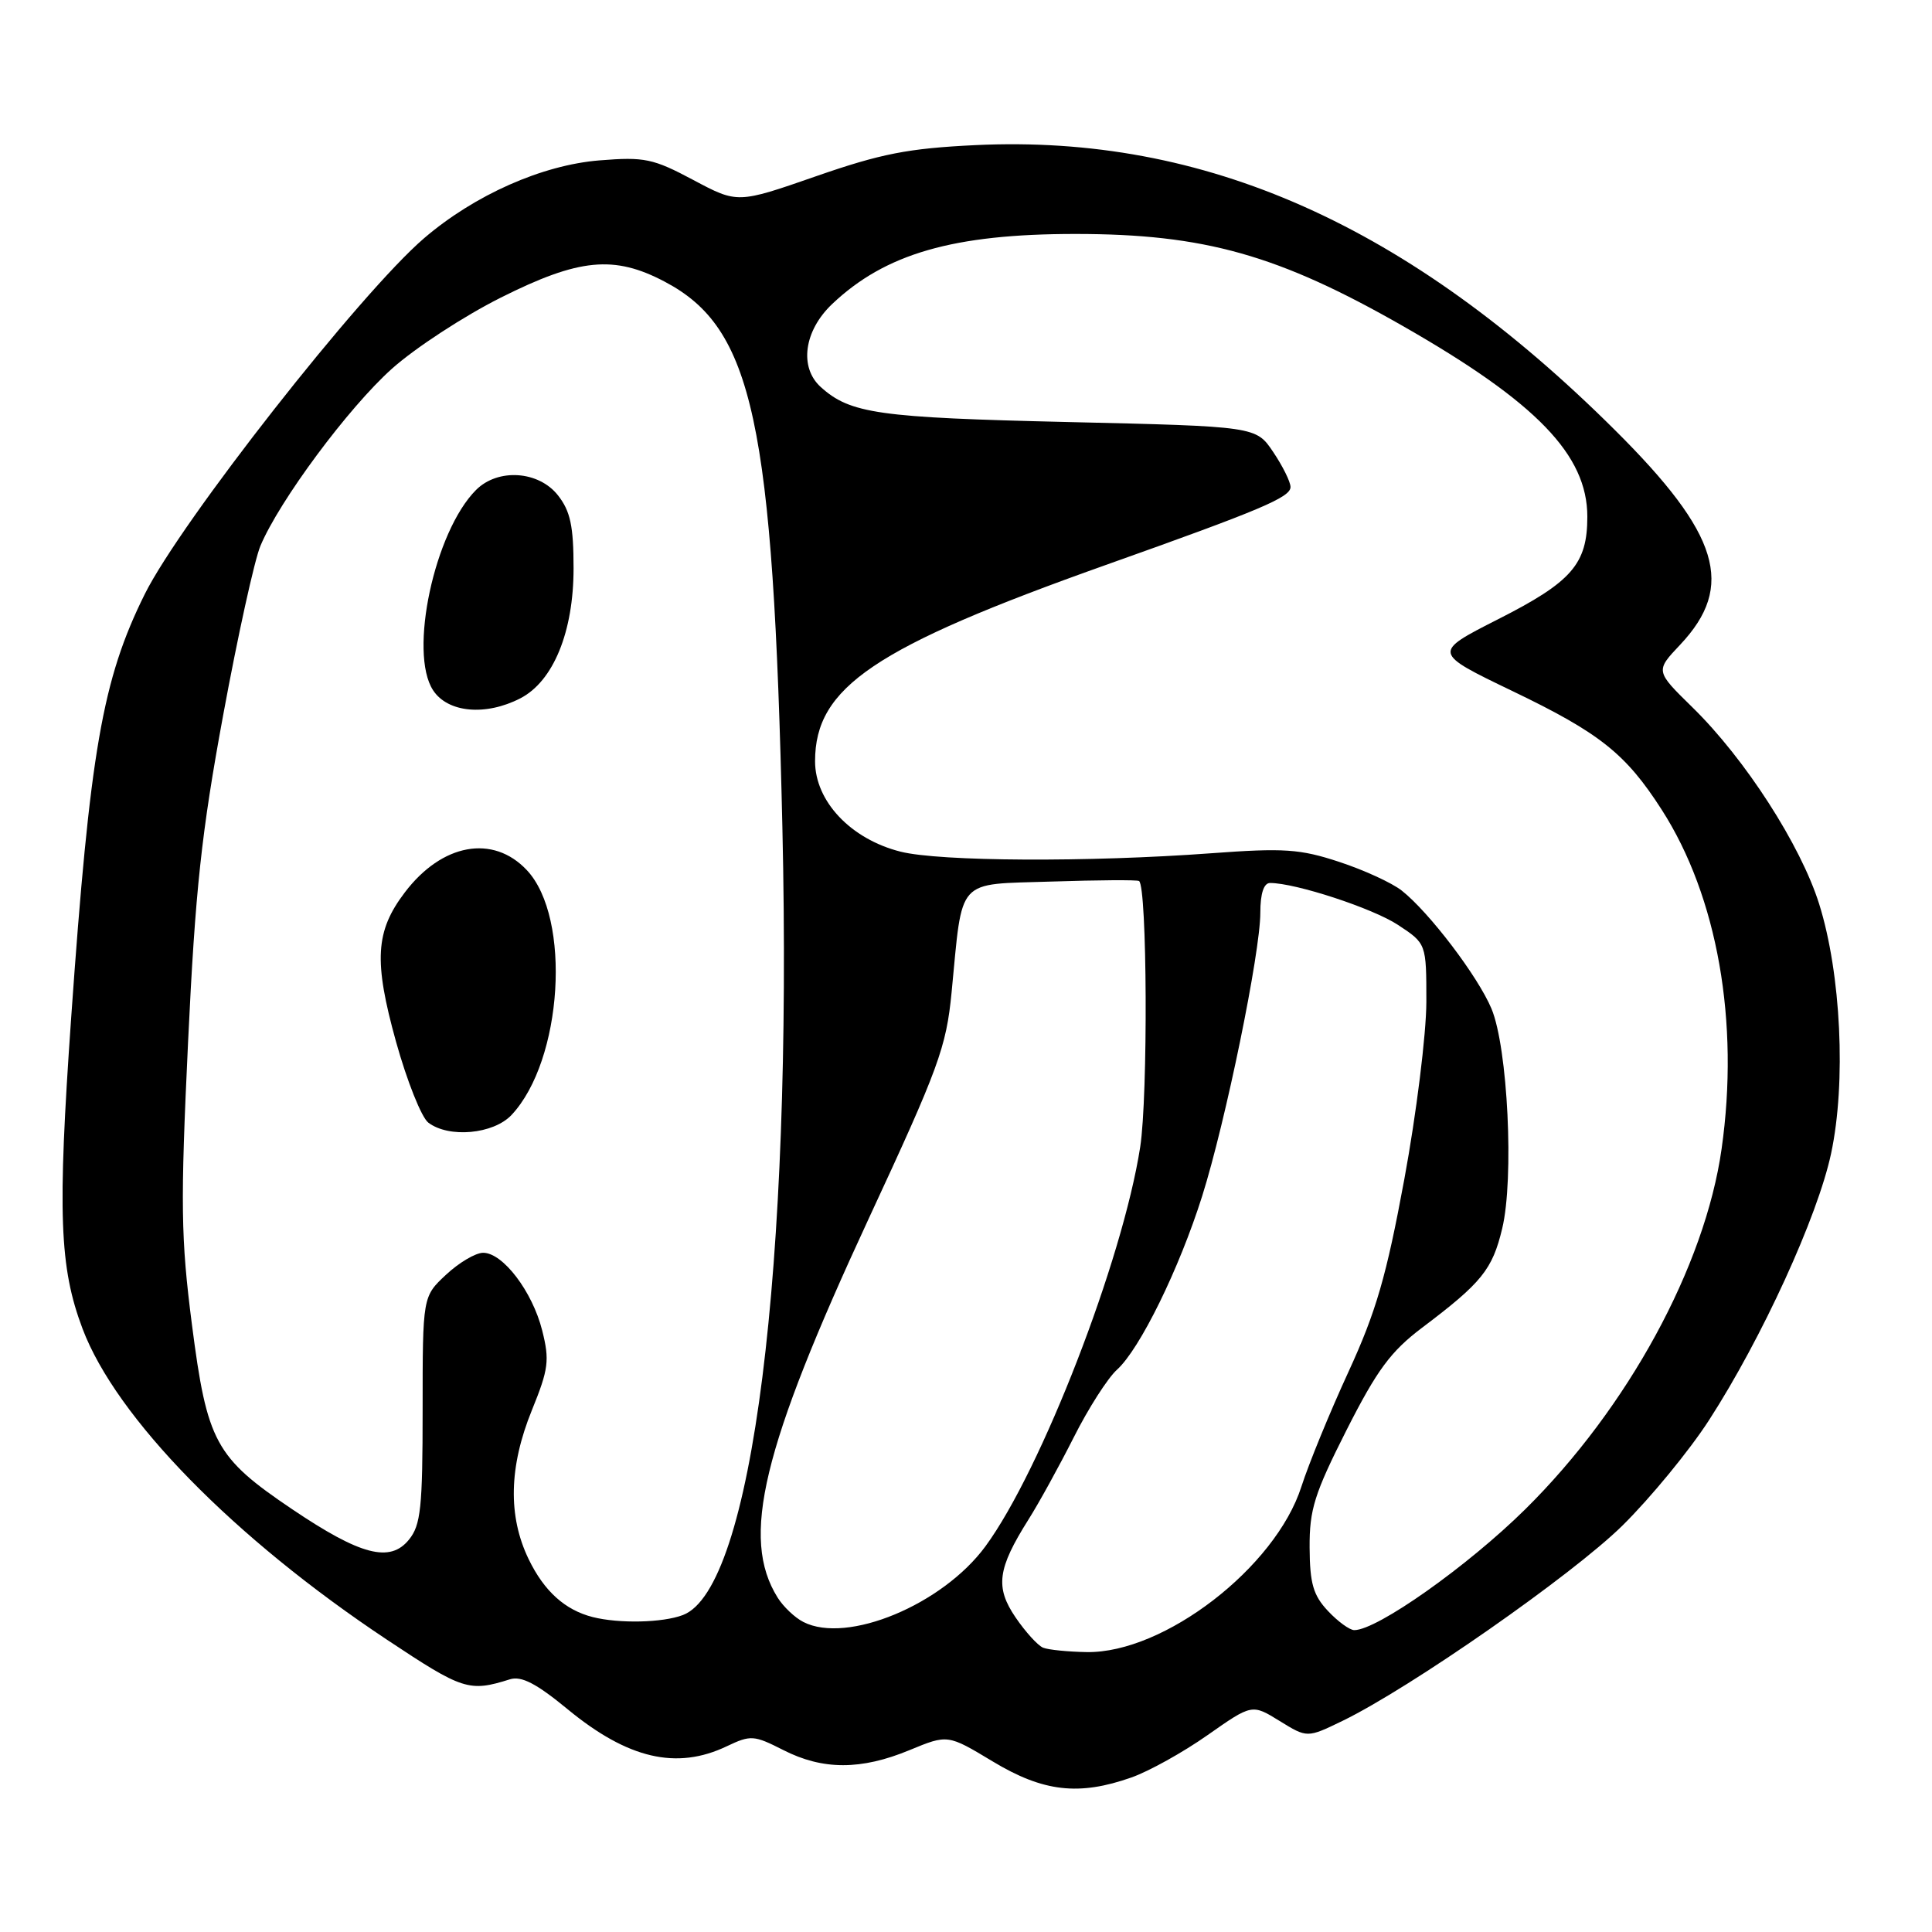 <?xml version="1.0" encoding="UTF-8" standalone="no"?>
<!DOCTYPE svg PUBLIC "-//W3C//DTD SVG 1.1//EN" "http://www.w3.org/Graphics/SVG/1.1/DTD/svg11.dtd" >
<svg xmlns="http://www.w3.org/2000/svg" xmlns:xlink="http://www.w3.org/1999/xlink" version="1.1" viewBox="0 0 256 256">
 <g >
 <path fill="currentColor"
d=" M 149.93 235.52 C 152.23 234.71 156.77 232.19 160.01 229.91 C 165.90 225.78 165.90 225.78 169.56 228.04 C 173.21 230.29 173.21 230.29 177.86 228.04 C 186.85 223.68 208.30 208.72 214.98 202.15 C 218.69 198.49 223.86 192.20 226.46 188.17 C 233.46 177.34 240.86 161.17 242.63 152.84 C 244.64 143.42 243.95 129.04 241.05 119.79 C 238.60 111.98 231.23 100.54 224.24 93.71 C 219.34 88.91 219.34 88.91 222.63 85.43 C 229.95 77.66 227.87 70.79 214.00 57.00 C 186.67 29.81 159.65 17.78 129.23 19.23 C 120.32 19.66 116.74 20.36 108.11 23.36 C 97.73 26.97 97.73 26.97 91.87 23.85 C 86.54 21.01 85.41 20.77 79.45 21.25 C 71.84 21.86 62.89 25.83 56.20 31.56 C 47.76 38.79 23.95 69.13 19.18 78.73 C 13.56 90.06 11.92 99.48 9.42 135.00 C 7.61 160.83 7.87 167.93 10.94 176.07 C 15.40 187.87 31.01 203.81 51.29 217.28 C 61.33 223.95 62.15 224.22 67.56 222.52 C 69.08 222.04 71.06 223.06 75.21 226.48 C 83.20 233.06 89.66 234.56 96.30 231.39 C 99.48 229.88 99.89 229.91 103.79 231.89 C 109.02 234.56 114.10 234.56 120.52 231.90 C 125.58 229.81 125.58 229.81 131.54 233.40 C 138.24 237.44 142.96 237.98 149.93 235.52 Z  M 138.22 218.33 C 137.52 218.05 135.88 216.24 134.57 214.32 C 131.84 210.31 132.17 207.87 136.27 201.36 C 137.65 199.18 140.35 194.27 142.28 190.45 C 144.20 186.63 146.78 182.60 148.00 181.50 C 151.03 178.77 156.24 168.16 159.29 158.50 C 162.41 148.61 167.00 126.23 167.00 120.93 C 167.00 118.39 167.46 117.00 168.29 117.00 C 171.67 117.00 181.90 120.35 185.25 122.56 C 189.00 125.03 189.00 125.03 189.00 132.76 C 188.99 137.02 187.68 147.59 186.08 156.25 C 183.71 169.09 182.34 173.81 178.69 181.75 C 176.22 187.11 173.41 193.97 172.44 196.99 C 169.01 207.69 154.25 219.07 144.00 218.91 C 141.53 218.87 138.93 218.61 138.22 218.33 Z  M 106.45 214.92 C 105.32 214.35 103.79 212.89 103.04 211.69 C 98.11 203.80 100.96 191.97 115.12 161.45 C 124.40 141.47 125.38 138.78 126.09 131.50 C 127.59 116.09 126.56 117.23 139.36 116.81 C 145.49 116.61 150.69 116.57 150.93 116.74 C 152.01 117.47 152.13 145.21 151.08 152.00 C 148.75 167.01 137.98 194.81 130.58 204.89 C 124.90 212.63 112.25 217.89 106.45 214.92 Z  M 175.96 213.46 C 174.01 211.39 173.56 209.82 173.53 205.07 C 173.50 200.02 174.17 197.91 178.42 189.50 C 182.46 181.53 184.27 179.08 188.42 175.94 C 196.34 169.97 197.75 168.23 199.05 162.78 C 200.64 156.17 199.79 138.83 197.63 133.66 C 195.84 129.38 189.37 120.87 185.74 118.01 C 184.44 116.98 180.70 115.27 177.44 114.20 C 172.25 112.49 170.12 112.35 160.50 113.06 C 144.26 114.26 124.52 114.16 119.33 112.85 C 112.74 111.19 108.00 106.18 108.00 100.87 C 108.00 91.06 115.83 85.78 146.50 74.87 C 167.10 67.55 171.00 65.90 171.00 64.53 C 171.00 63.85 169.97 61.77 168.71 59.90 C 166.43 56.50 166.43 56.50 141.46 55.92 C 116.39 55.34 112.66 54.81 108.75 51.28 C 105.87 48.67 106.53 43.84 110.25 40.30 C 117.29 33.61 126.34 31.00 142.48 31.00 C 159.57 31.00 169.38 33.76 185.96 43.24 C 203.61 53.33 210.33 60.29 210.33 68.47 C 210.33 74.74 208.28 77.10 198.49 82.06 C 189.81 86.47 189.81 86.47 200.45 91.59 C 212.00 97.14 215.43 99.88 220.19 107.30 C 227.58 118.81 230.51 135.44 228.12 152.24 C 225.91 167.82 215.68 186.58 202.09 200.00 C 194.45 207.54 182.48 216.00 179.45 216.00 C 178.84 216.00 177.27 214.86 175.96 213.46 Z  M 78.54 214.27 C 74.87 213.34 72.10 210.84 70.05 206.60 C 67.29 200.90 67.43 194.35 70.48 186.85 C 72.69 181.41 72.84 180.25 71.84 176.28 C 70.54 171.13 66.64 166.00 64.02 166.00 C 63.02 166.00 60.81 167.31 59.11 168.90 C 56.00 171.80 56.00 171.80 56.00 186.79 C 56.00 199.76 55.76 202.08 54.19 204.01 C 51.68 207.11 47.78 206.09 38.70 199.97 C 28.53 193.11 27.44 191.10 25.43 175.50 C 23.96 164.04 23.90 159.61 24.92 138.08 C 25.88 117.86 26.69 110.39 29.58 94.71 C 31.50 84.28 33.72 74.22 34.50 72.35 C 37.00 66.37 46.17 54.01 51.93 48.86 C 54.99 46.12 61.48 41.88 66.35 39.44 C 76.74 34.23 81.37 33.78 88.09 37.33 C 99.79 43.50 102.45 55.83 103.67 109.61 C 105.01 168.19 99.66 210.52 90.49 214.00 C 87.80 215.03 82.02 215.15 78.54 214.27 Z  M 67.78 147.74 C 74.56 140.52 75.75 121.62 69.81 115.30 C 65.33 110.53 58.56 111.76 53.64 118.25 C 49.73 123.39 49.50 127.33 52.48 138.05 C 53.93 143.25 55.85 148.06 56.75 148.75 C 59.47 150.83 65.38 150.29 67.78 147.74 Z  M 68.95 92.53 C 73.32 90.27 76.00 83.72 76.00 75.32 C 76.00 69.70 75.58 67.73 73.93 65.63 C 71.37 62.38 65.98 62.02 63.08 64.92 C 57.57 70.43 54.12 86.49 57.39 91.47 C 59.34 94.44 64.35 94.90 68.95 92.53 Z "/>
</g>
</svg>